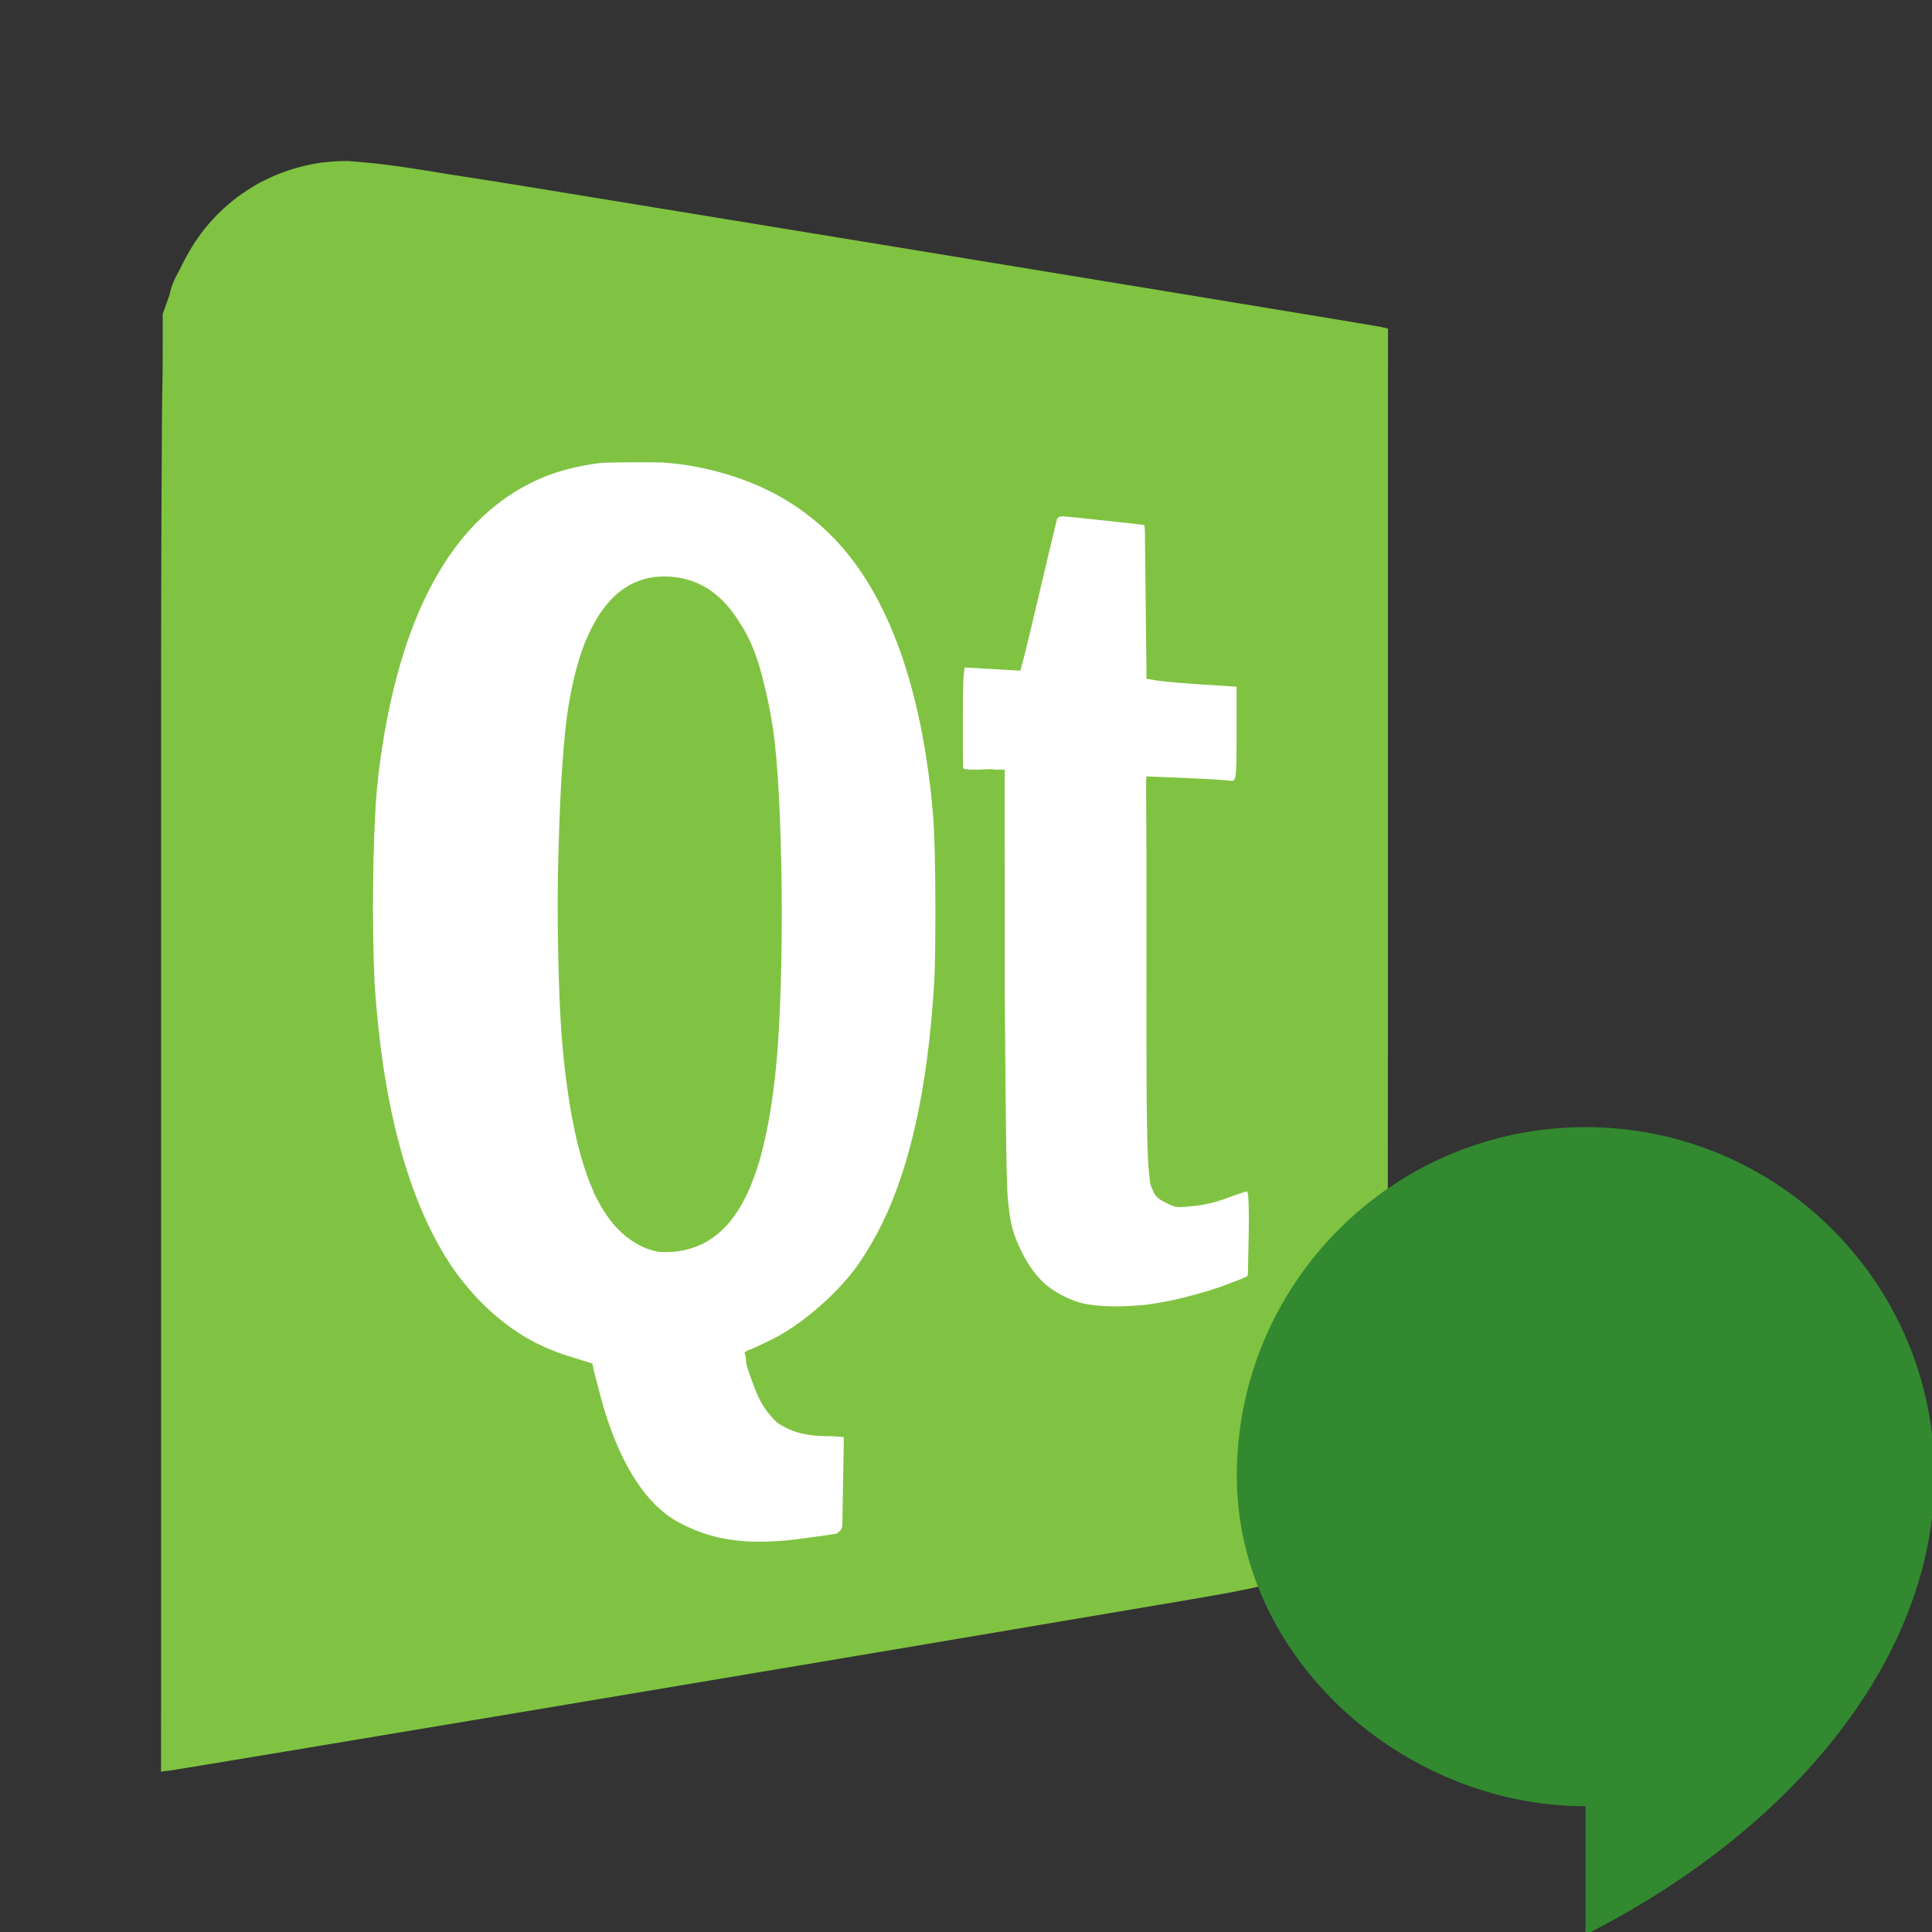<?xml version="1.0" encoding="UTF-8" standalone="no"?>
<svg
   xmlns:dc="http://purl.org/dc/elements/1.1/"
   xmlns:cc="http://creativecommons.org/ns#"
   xmlns:rdf="http://www.w3.org/1999/02/22-rdf-syntax-ns#"
   xmlns:svg="http://www.w3.org/2000/svg"
   xmlns="http://www.w3.org/2000/svg"
   xmlns:xlink="http://www.w3.org/1999/xlink"
   xmlns:sodipodi="http://sodipodi.sourceforge.net/DTD/sodipodi-0.dtd"
   xmlns:inkscape="http://www.inkscape.org/namespaces/inkscape"
   viewBox="0 0 48 48"
   id="svg2"
   version="1.1"
   inkscape:version="0.91 r13725"
   sodipodi:docname="qtlinguist.svg"
   width="48"
   height="48">
  <rect x="0" y="0" width="48" height="48" fill="#333333" stroke="none"/>
  <defs
     id="defs16">
    <defs
       id="defs9">
      <path
         id="SVGID_1_"
         d="M 172.06,84 C 172.06,42.03 137.97,8 96,8 54.03,8 20,42.03 20,84 20,123.76 56.24,156 96,156 l 0,0 0,28 C 142.18,160.58 172.06,122.89 172.06,84 Z"
         inkscape:connector-curvature="0" />
    </defs>
    <clipPath
       id="SVGID_2_">
      <use
         xlink:href="#SVGID_1_"
         overflow="visible"
         id="use13"
         style="overflow:visible"
         x="0"
         y="0"
         width="100%"
         height="100%" />
    </clipPath>
  </defs>
  <sodipodi:namedview
     pagecolor="#ffffff"
     bordercolor="#666666"
     borderopacity="1"
     objecttolerance="10"
     gridtolerance="10"
     guidetolerance="10"
     inkscape:pageopacity="0"
     inkscape:pageshadow="2"
     inkscape:window-width="1366"
     inkscape:window-height="713"
     id="namedview14"
     showgrid="false"
     inkscape:snap-bbox="true"
     inkscape:bbox-nodes="true"
     inkscape:snap-page="true"
     inkscape:zoom="8.796655931701583"
     inkscape:cx="30.06870278098562"
     inkscape:cy="18.6017840660573"
     inkscape:window-x="0"
     inkscape:window-y="31"
     inkscape:window-maximized="1"
     inkscape:current-layer="svg2" />
  <g
     id="g4160"
     transform="matrix(0.08,0,0,0.08,4,4.001)">
    <path
       id="path4"
       d="M 57.42,0 C 55.381,0 53.359,0.112 51.36,0.328 49.384,0.513 47.538,0.816 45.714,1.23 41.801,2.062 38.013,3.307 34.407,4.923 33.734,5.225 33.069,5.541 32.409,5.868 c -0.042,0.021 -0.085,0.038 -0.127,0.059 -0.549,0.256 -1.081,0.516 -1.576,0.779 -0.638,0.339 -1.297,0.737 -1.967,1.16 -0.098,0.058 -0.197,0.117 -0.295,0.176 -0.122,0.074 -0.246,0.144 -0.367,0.219 C 20.122,13.123 13.396,19.951 8.675,28.261 c -0.235,0.404 -0.458,0.817 -0.686,1.229 -0.261,0.473 -0.522,0.946 -0.771,1.428 -0.498,0.915 -0.967,1.848 -1.41,2.799 -1.397,2.58 -2.458,4.415 -3.264,8.193 l -2.01,5.588 -0.02,16.85 c -0.182,8.993 -0.297,22.565 -0.367,44.02 0,0.036 0,0.093 0,0.129 -0.171,34.381 -0.114,86.32 -0.113,166.23 0,0.376 0,0.608 0,0.984 0,0.894 0,1.457 0,2.357 l 0,195.32 -0.031,26.777 0.004,0 0,0.063 1.223,-0.229 c 0,0 0.002,0.002 0.002,0.002 0.001,0 0.05,-0.008 0.051,-0.008 0.001,0 0.001,0.004 0.002,0.004 0.012,0 0.257,-0.039 0.281,-0.041 0.038,0.025 0.076,0.045 0.115,0.045 C 3.038,500.001 226.311,462.601 320.121,446.651 c 9.951,-1.691 16.84,-2.944 22.04,-4.254 1.897,-0.407 3.251,-0.73 3.873,-0.934 0.315,-0.103 0.669,-0.241 1.053,-0.404 0.022,-0.008 0.085,-0.022 0.104,-0.029 0.64,-0.243 1.275,-0.514 1.906,-0.799 4.23,-1.692 7.154,-3.798 10.561,-6.998 1.052,-0.941 2.072,-1.953 3.07,-3.01 6.707,-6.82 12.599,-17.191 15.666,-27.449 0.091,-0.261 0.195,-0.516 0.283,-0.777 0.121,-0.357 0.23,-0.74 0.336,-1.168 l 1.521,-4.332 0.02,-12.971 c 0.161,-6.385 0.265,-16.14 0.336,-29.797 0.008,-1.505 0.02,-2.402 0.027,-4.02 0,-0.076 0.002,-0.113 0.002,-0.189 0,-0.004 0,-0.01 0,-0.014 0.019,-4.434 0.028,-10.606 0.041,-15.953 0.016,-4.03 0.025,-9.01 0.035,-13.531 C 380.996,319.652 380.996,319.434 380.997,319.061 c 9.9999999998e-4,-0.414 -0.001,-1.267 0,-1.686 0,-0.247 0,-0.564 0,-0.813 0.046,-24.05 0.038,-53.938 0.037,-94.21 l 0,-0.441 0,-0.059 0,-1.318 c 0,-0.504 0,-0.921 0,-1.424 l 0,-145.15 L 381.071,52.44 l -0.004,0 0,-0.26 0,-0.02 -0.033,-0.008 0,-0.121 -2.25,-0.52 C 376.795,51.051 272.744,33.951 116.774,8.451 c -10.347,-1.692 -19.473,-3.133 -27.465,-4.352 C 87.782,3.851 83.494,3.148 82.249,2.947 c -8.402,-1.36 -14.777,-2.21 -19.994,-2.598 -0.035,-0.004 -0.237,-0.035 -0.264,-0.037 -0.278,-0.024 -0.556,-0.039 -0.834,-0.059 -0.677,-0.065 -1.384,-0.137 -1.914,-0.176 -0.117,-0.011 -0.164,-0.01 -0.268,-0.02 -0.189,-0.013 -0.393,-0.028 -0.561,-0.037 -0.147,-0.008 -0.387,-0.031 -0.484,-0.031 -0.096,0 -0.191,0.005 -0.287,0.006 -0.012,0 -0.058,-0.006 -0.068,-0.006 -0.03,0 -0.062,0.002 -0.092,0.002 -0.019,0 -0.05,-0.002 -0.068,-0.002"
       inkscape:connector-curvature="0"
       style="fill:#80c342" />
    <g
       id="g6"
       style="fill:#ffffff">
      <path
         id="path8"
         d="m 147.53,93.56 c 3.282,-0.006 5.961,0.011 8.273,0.064 2.032,0.16 4.047,0.345 6.01,0.586 20.743,3.116 37.08,11.481 49.33,25.291 15.984,18.02 25.788,47.39 28.768,85.31 0.15,3.034 0.276,6.267 0.377,9.656 0.29,11.978 0.287,26.13 -0.018,38 -1.655,30.891 -6.411,55.13 -14.504,73.61 -1.042,2.317 -2.127,4.583 -3.287,6.768 -2.074,3.906 -4.268,7.477 -6.602,10.754 -6.614,8.885 -17.436,18.14 -26.49,22.525 -0.904,0.437 -1.643,0.79 -2.373,1.145 l -3.271,1.525 -1.889,0.699 L 181.881,369.661 l -0.666,0.311 0.029,0.113 -0.008,0.004 L 181.662,371.708 c -0.211,1.734 0.832,4.288 2.629,9.17 0.842,2.288 1.812,4.27 2.92,6 0.03,0.047 0.062,0.092 0.092,0.139 C 187.602,387.476 187.912,387.916 188.233,388.337 c 0.119,0.158 0.239,0.316 0.361,0.469 0.228,0.282 0.464,0.552 0.703,0.816 0.136,0.152 0.263,0.319 0.402,0.465 0.005,0.006 0.009,0.01 0.014,0.016 0.179,0.228 0.354,0.433 0.521,0.611 0.904,0.962 1.958,1.736 3.252,2.357 1.588,0.922 3.372,1.593 5.346,2.068 0.014,0.003 0.029,0.006 0.043,0.01 0.561,0.134 1.139,0.253 1.734,0.354 0.093,0.016 0.189,0.03 0.283,0.045 0.525,0.083 1.058,0.159 1.609,0.217 0.261,0.028 0.532,0.047 0.799,0.07 0.419,0.035 0.835,0.074 1.27,0.096 0.777,0.041 1.574,0.066 2.402,0.066 l 1.242,0 3.811,0.287 0,2.973 -0.219,12.137 -0.23,12.688 c -0.016,0.048 -0.028,0.102 -0.045,0.148 -0.324,0.894 -0.828,1.503 -1.615,1.936 -0.021,0.011 -0.043,0.022 -0.064,0.033 -0.065,0.035 -0.138,0.065 -0.207,0.098 l -0.863,0.143 c -1.788,0.293 -6.77,0.988 -11.07,1.545 -1.382,0.179 -2.717,0.32 -4.03,0.441 -1.707,0.136 -3.369,0.244 -4.959,0.299 -0.166,0.004 -0.332,0.009 -0.498,0.012 -0.611,0.018 -1.21,0.026 -1.805,0.031 -0.844,0.005 -1.659,-0.005 -2.475,-0.016 -0.397,-0.008 -0.806,-0.007 -1.195,-0.021 -0.406,-0.015 -0.793,-0.045 -1.191,-0.066 -7.656,-0.511 -14.255,-2.405 -20.662,-5.82 -10.676,-5.69 -19.229,-19.517 -24.49,-39.594 l -1.912,-7.299 -0.514,-2.453 -0.141,-0.043 -0.018,-0.064 -7.266,-2.256 c -4.119,-1.279 -8.02,-2.928 -11.725,-4.932 -9.345,-5.185 -17.562,-12.837 -24.393,-22.682 -0.014,-0.02 -0.027,-0.039 -0.041,-0.059 -0.162,-0.234 -0.32,-0.476 -0.48,-0.713 -9.895,-14.946 -16.804,-35.21 -20.783,-60.889 -1.223,-8.243 -2.146,-16.916 -2.762,-25.791 -0.916,-17.83 -0.654,-45.22 0.643,-60.58 0.182,-1.9 0.38,-3.78 0.594,-5.643 5.447,-43.912 19.672,-73.1 42.32,-87.13 0.839,-0.52 1.693,-1.01 2.555,-1.488 0.399,-0.22 0.797,-0.443 1.201,-0.654 0.364,-0.191 0.732,-0.376 1.1,-0.561 0.746,-0.372 1.497,-0.738 2.26,-1.082 0.004,-0.002 0.008,-0.004 0.012,-0.006 0.248,-0.112 0.502,-0.215 0.752,-0.324 0.59,-0.257 1.187,-0.504 1.787,-0.744 0.534,-0.213 1.071,-0.42 1.613,-0.619 4.874,-1.697 10.18,-2.87 15.73,-3.521 2.675,-0.113 5.961,-0.151 10.598,-0.16"
         inkscape:connector-curvature="0" />
      <path
         id="path10"
         d="m 280.05,110.34 c 2.182,0.167 6.498,0.596 11.539,1.162 5.751,0.646 10.05,1.109 12.03,1.305 l 1.693,0.219 c 0.086,0.111 0.17,0.707 0.246,1.678 L 305.8,136.618 l 0,0.008 0.232,21.1 0,0.002 0,3.01 0,0.002 0,0.021 0,0.014 3.25,0.553 c 1.788,0.304 8.09,0.858 14,1.23 l 8.799,0.555 1.951,0.143 0,14.768 0,0.09 C 334.031,191.555 333.881,192.782 332.282,192.466 c -0.962,-0.19 -7.262,-0.576 -14,-0.857 l -11.43,-0.477 -0.82,-0.059 0,0.023 0,0.027 0,0.563 0,0.002 0,0.006 0,0.014 0,0.021 0,0.148 0,0.053 0,0.061 0,0.066 -0.111,-0.006 0.111,22.631 0,35.619 0,2.521 0,0.256 c 0,23.633 -0.005,38.838 0.236,48.916 0.127,6.294 0.316,10.186 0.604,12.529 0.022,0.262 0.046,0.425 0.068,0.576 C 307.059,316.487 307.187,317.559 307.336,317.997 c 0.155,0.454 0.338,0.866 0.535,1.26 0.898,2.639 2.233,3.243 4.221,4.271 0.175,0.09 0.366,0.168 0.557,0.248 1.876,1.025 3.053,1.298 5.852,0.965 0.356,-0.03 0.741,-0.071 1.154,-0.127 3.553,-0.216 7.703,-1.134 11.877,-2.719 2.75,-1.044 5.349,-1.898 5.777,-1.898 0.411,0 0.626,5.52 0.508,12.383 l -0.008,0.387 -0.221,10.967 -0.041,1.914 c -0.061,0.268 -0.125,0.52 -0.201,0.715 l -2.215,0.953 -4.928,1.879 c -4.03,1.537 -11.752,3.697 -17.16,4.799 -2.296,0.468 -4.468,0.824 -6.58,1.121 -0.541,0.064 -1.082,0.128 -1.619,0.182 -0.798,0.065 -1.596,0.122 -2.383,0.172 -0.827,0.052 -1.641,0.095 -2.432,0.127 -1.554,0.063 -3.01,0.098 -4.375,0.102 -4.677,-0.081 -8.789,-0.582 -11.479,-1.545 -0.918,-0.329 -1.79,-0.691 -2.639,-1.07 -2.452,-1.098 -4.635,-2.415 -6.572,-3.996 -2.954,-2.545 -5.403,-5.811 -7.416,-9.838 -2.638,-5.278 -4.01,-8.595 -4.721,-19.301 -0.317,-7.361 -0.475,-22.453 -0.658,-45.678 l -0.119,-15.771 -0.002,-0.336 c 0,-1.241 -0.004,-2.128 -0.004,-3.414 l 0,-1.307 c 9.9999999998e-4,-13.591 0.013,-24.01 -0.008,-32.479 l -0.008,-31.965 -3.275,0 c -1.156,-0.377 -2.709,0 -4.807,0 l -2.627,0 -2,-0.227 c -0.07,-0.083 -0.139,-0.169 -0.201,-0.264 l -0.088,-4.717 0,-10.668 0,-0.209 0,-0.023 0,-0.016 0,-0.006 0,-0.016 0,-0.453 c 0,-9.08 0.151,-13.462 0.594,-15.12 l 8.322,0.475 8.555,0.488 0.377,0.029 0.473,-1.779 0.445,-1.613 c 0.514,-1.861 3.097,-12.608 5.742,-23.883 2.385,-10.165 4.219,-17.827 4.658,-19.508 0.058,-0.214 0.079,-0.274 0.123,-0.428 0.243,-0.293 0.565,-0.512 1.012,-0.662 0.206,-0.026 0.455,-0.043 0.717,-0.059"
         inkscape:connector-curvature="0" />
    </g>
    <path
       id="path12"
       d="m 156.1,129.02 c -10.203,0.049 -18.08,6.231 -23.459,18.283 -1.398,3 -2.603,6.428 -3.639,10.395 -0.003,0.013 -0.006,0.025 -0.01,0.037 -0.95,3.504 -1.762,7.321 -2.434,11.451 -1.557,9.576 -2.596,25.688 -3.055,43.19 -0.031,1.041 -0.068,2.023 -0.096,3.092 -0.256,9.83 -0.275,19.249 -0.09,28.21 0.195,13.294 0.749,25.669 1.709,34.813 1.777,16.932 4.532,29.948 8.428,39.5 0.323,0.828 0.648,1.635 0.984,2.396 0.4,0.905 0.875,1.824 1.398,2.742 2.418,4.58 5.201,8.111 8.379,10.666 0.121,0.101 0.245,0.196 0.367,0.295 0.049,0.038 0.096,0.078 0.145,0.115 1.491,1.185 3.062,2.173 4.719,2.951 0.89,0.418 1.732,0.735 2.582,0.98 1.702,0.597 3.184,0.765 5.279,0.674 2.26,0.028 4.566,-0.307 6.838,-0.998 0.005,-9.999999999e-4 0.009,-0.003 0.014,-0.004 0.324,-0.091 0.639,-0.2 0.957,-0.303 8.901,-2.887 15.39,-10.721 19.842,-24.2 0.559,-1.628 1.065,-3.31 1.51,-5.04 0.041,-0.161 0.08,-0.346 0.121,-0.51 1.931,-7.349 3.386,-16.07 4.404,-26.26 2.769,-27.733 2.239,-84.51 -0.984,-105.5 -0.755,-4.915 -1.665,-9.442 -2.732,-13.582 -9.9999999998e-4,-0.005 -0.003,-0.009 -0.004,-0.014 -1.902,-8.284 -4.399,-14.387 -7.758,-19.344 -5.846,-9.413 -13.639,-14.09 -23.416,-14.04"
       inkscape:connector-curvature="0"
       style="fill:#80c342" />
  </g>
  <path
     clip-path="url(#SVGID_2_)"
     d="M 172.06,84 C 172.06,42.03 137.97,8 96,8 54.03,8 20,42.03 20,84 20,123.76 56.24,156 96,156 l 0,0 0,28 C 142.18,160.58 172.06,122.89 172.06,84 Z"
     id="path15"
     inkscape:connector-curvature="0"
     style="fill:#328930;fill-opacity:1"
     transform="matrix(0.114,0,0,0.114,28.448,27.091)" />
</svg>
